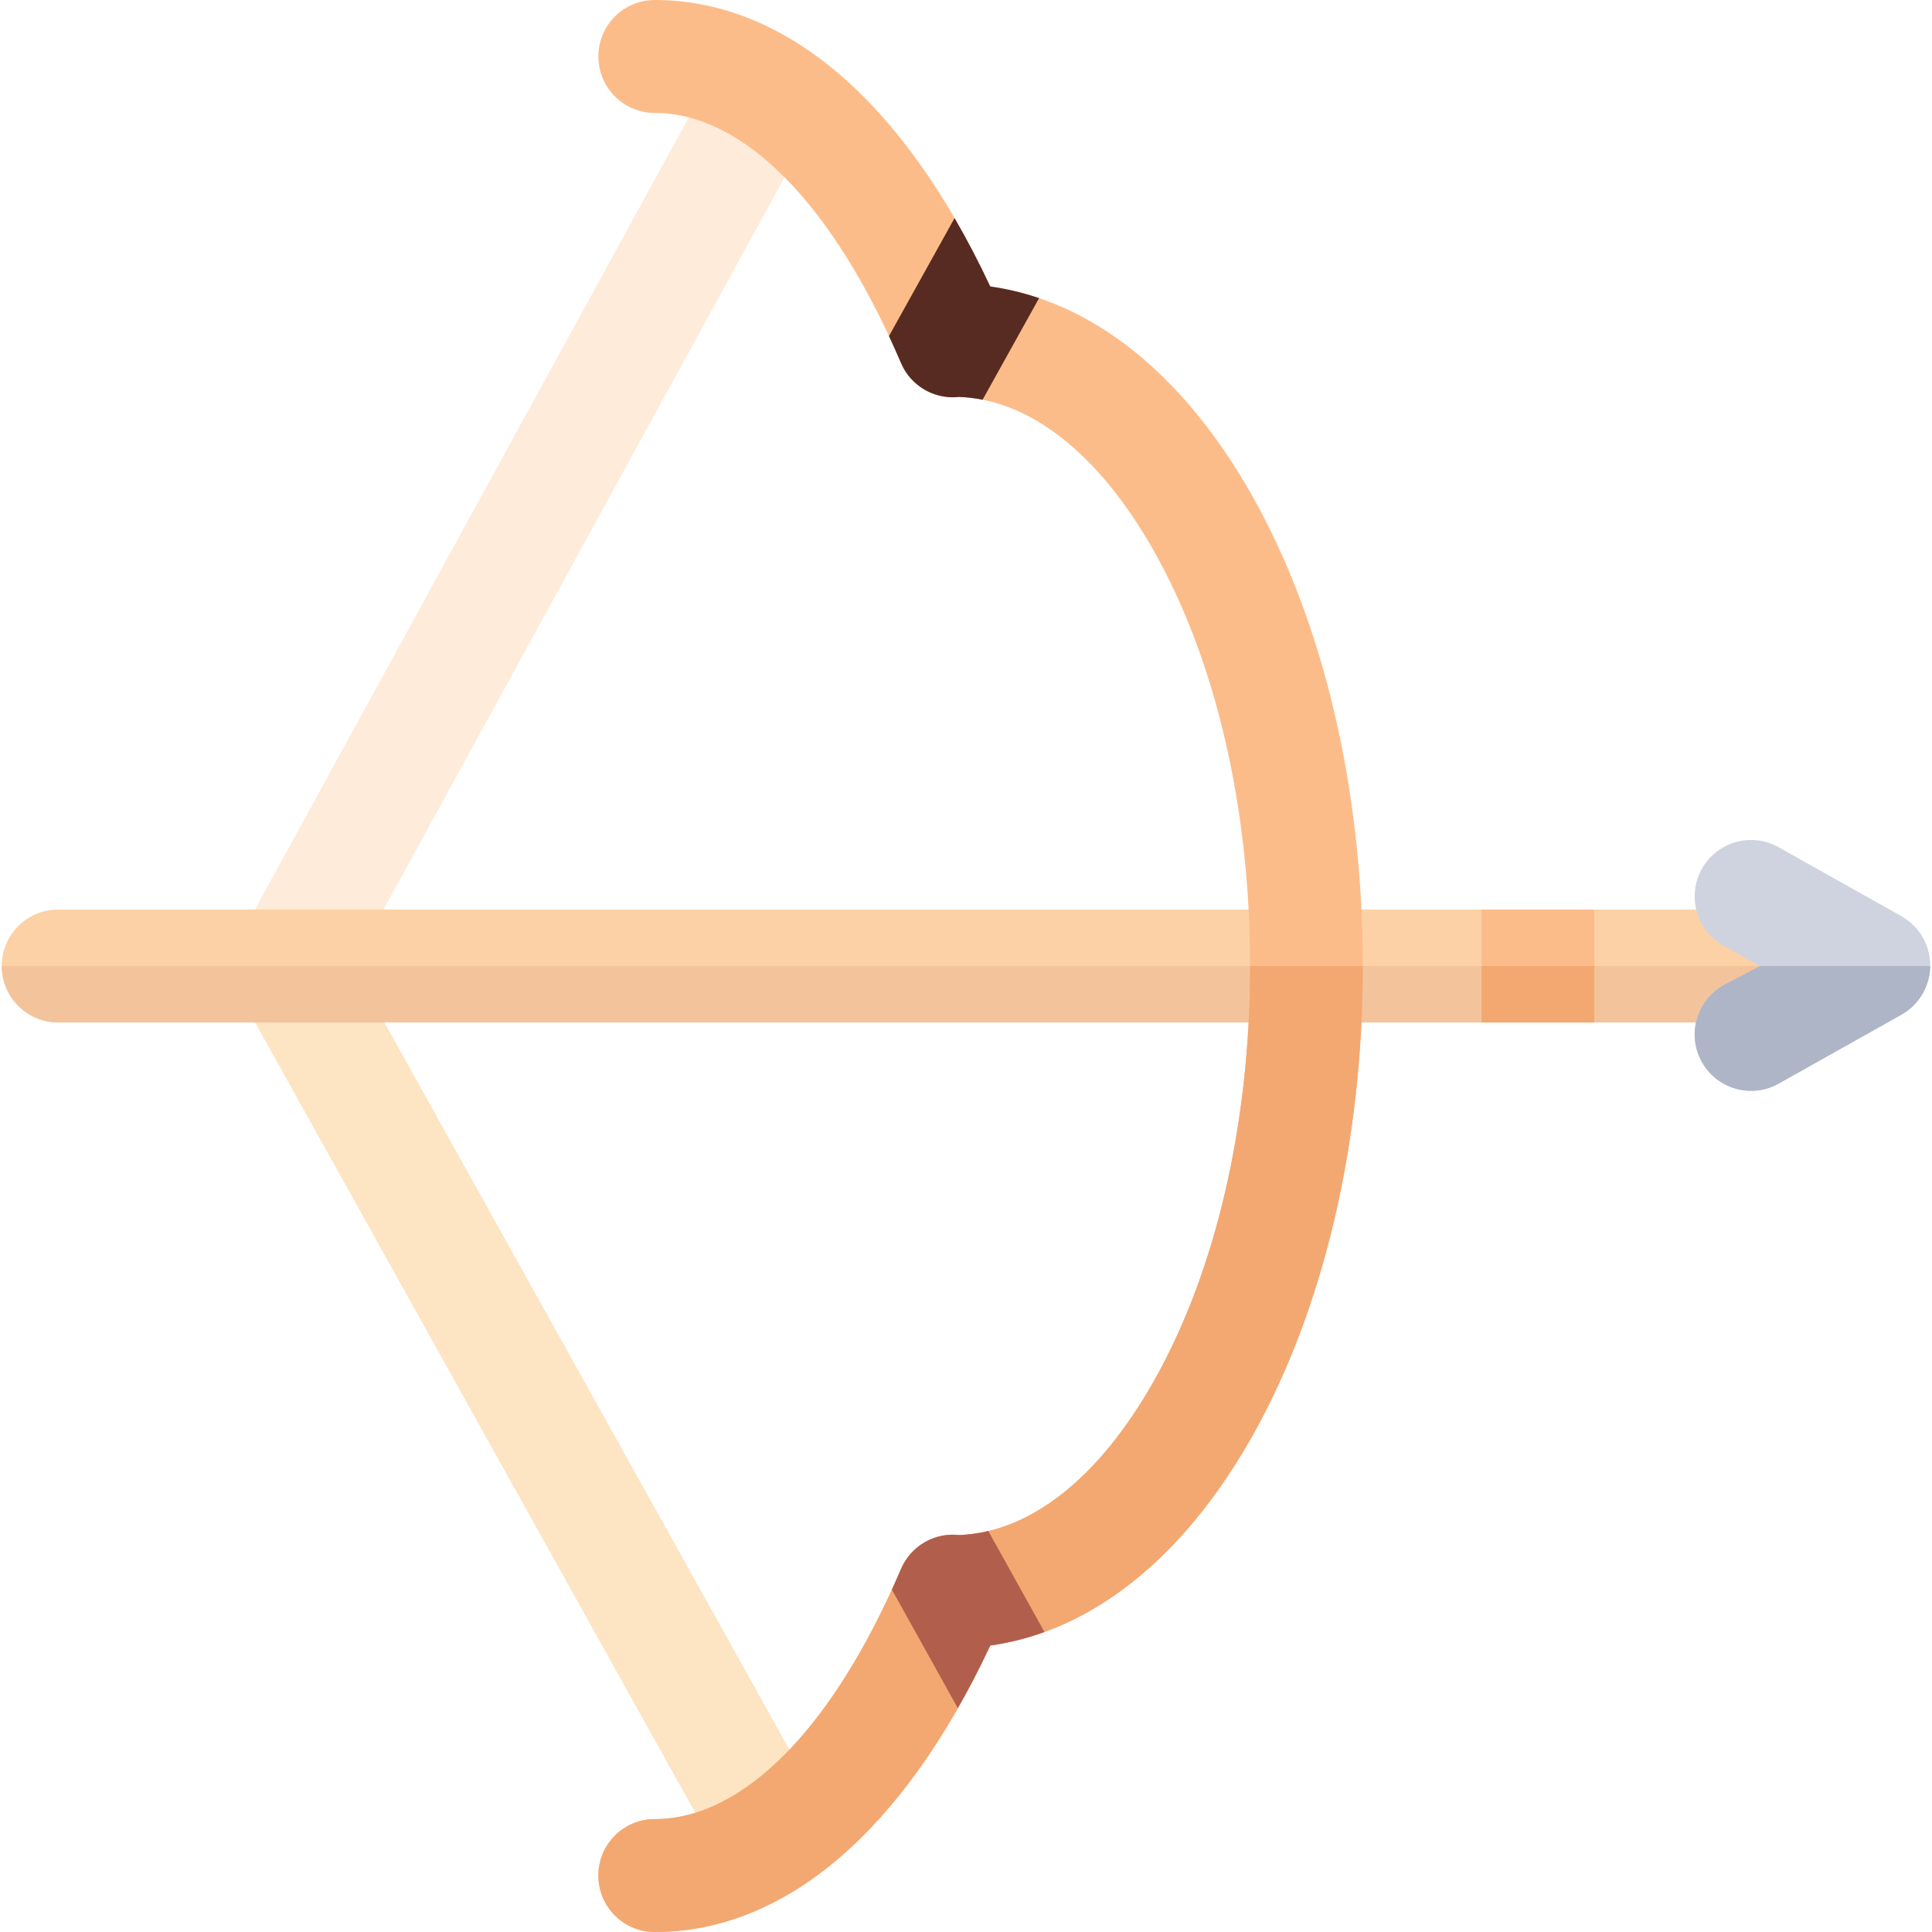 <svg id="Capa_1" enable-background="new 0 0 512.679 512.679" height="512" viewBox="0 0 512.679 512.679" width="512" xmlns="http://www.w3.org/2000/svg"><g><g><g><g><g><path d="m203.662 499.603c-5.246 0-10.337-2.77-13.075-7.684l-127.15-228.281c-2.508-4.504-2.528-9.982-.052-14.503l127.152-232.14c3.972-7.253 13.062-9.909 20.305-5.928 7.241 3.979 9.892 13.085 5.919 20.338l-123.171 224.874 123.12 221.044c4.024 7.225 1.439 16.35-5.775 20.38-2.306 1.288-4.807 1.9-7.273 1.9z" fill="#feebd9"/><path d="m93.624 256.339h-32.08c0 2.515.631 5.03 1.894 7.298l127.151 228.281c2.738 4.915 7.828 7.684 13.075 7.684 2.465 0 4.967-.612 7.273-1.901 7.214-4.031 9.799-13.155 5.775-20.38z" fill="#fde4c3"/></g><g><g><path d="m487.252 271.319h-471.827c-8.26 0-14.956-6.707-14.956-14.98s6.696-14.98 14.956-14.98h471.827c8.26 0 14.956 6.707 14.956 14.98-.001 8.273-6.697 14.98-14.956 14.98z" fill="#fcd1a6"/><path d="m.469 256.339c0 8.273 6.696 14.98 14.956 14.98h471.827c8.26 0 14.956-6.707 14.956-14.98z" fill="#f3c49b"/></g></g><g><path d="m173.737 512.679c-8.26 0-14.956-6.707-14.956-14.98s6.696-14.98 14.956-14.98c23.516 0 47.339-24.194 65.359-66.377 2.659-6.226 9.037-9.722 15.42-8.997 18.871-.684 37.192-15.176 51.738-40.982 16.427-29.145 25.473-68.218 25.473-110.023s-9.046-80.879-25.473-110.023c-14.551-25.816-32.883-40.309-51.762-40.983-2.426.271-4.898-.057-7.2-.98-3.686-1.476-6.635-4.36-8.196-8.016-18.02-42.184-41.842-66.378-65.359-66.378-8.26 0-14.956-6.707-14.956-14.98s6.696-14.98 14.956-14.98c34.634 0 66.033 26.906 89.043 76.02 26.844 3.755 51.253 23.153 69.523 55.568 18.918 33.565 29.337 77.87 29.337 124.751s-10.419 91.186-29.337 124.751c-18.27 32.415-42.678 51.813-69.523 55.568-23.01 49.115-54.409 76.021-89.043 76.021z" fill="#fcbc89"/><path d="m331.728 256.339c0 41.805-9.046 80.879-25.473 110.023-14.546 25.806-32.867 40.298-51.738 40.982-6.383-.724-12.761 2.772-15.42 8.997-18.02 42.183-41.843 66.377-65.359 66.377-8.26 0-14.956 6.707-14.956 14.98s6.696 14.98 14.956 14.98c34.634 0 66.033-26.906 89.043-76.02 26.844-3.755 51.253-23.153 69.523-55.568 18.918-33.565 29.337-77.87 29.337-124.751z" fill="#f3a871"/></g></g><g><path d="m393.138 241.36h29.912v29.959h-29.912z" fill="#fcbc89"/><path d="m262.265 406.275c-2.567.61-5.152.975-7.749 1.069-6.383-.724-12.761 2.772-15.42 8.997-.797 1.865-1.609 3.682-2.427 5.476l17.505 31.485c2.982-5.229 5.856-10.773 8.606-16.644 4.882-.683 9.682-1.89 14.38-3.591z" fill="#b15f4c"/><path d="m239.096 96.337c1.562 3.656 4.51 6.539 8.196 8.016 2.303.923 4.775 1.251 7.2.98 2.093.075 4.179.329 6.254.74l14.989-26.96c-4.243-1.439-8.566-2.479-12.956-3.093-3.016-6.438-6.18-12.484-9.473-18.147l-17.406 31.31c1.084 2.326 2.151 4.706 3.196 7.154z" fill="#572b21"/><path d="m393.138 256.34h29.911v14.98h-29.911z" fill="#f3a871"/></g></g></g><g><g><g><path d="m510.296 248.86c-1.368-2.444-3.327-4.34-5.587-5.641-.049-.03-.09-.069-.141-.098l-32.592-18.307c-7.205-4.048-16.321-1.477-20.36 5.738-4.04 7.216-1.475 16.346 5.729 20.392l9.685 5.394-9.685 5.088c-7.204 4.046-9.769 13.177-5.729 20.392 2.743 4.899 7.824 7.655 13.058 7.655 2.477 0 4.988-.617 7.302-1.917l32.591-18.306c7.204-4.044 9.769-13.174 5.729-20.39z" fill="#ced3df"/></g></g><path d="m467.03 256.34-9.685 5.088c-7.204 4.046-9.769 13.177-5.729 20.392 2.743 4.899 7.824 7.655 13.058 7.655 2.477 0 4.988-.617 7.302-1.917l32.591-18.306c4.838-2.717 7.571-7.729 7.629-12.913h-45.166z" fill="#aeb5c7"/></g></g></svg>